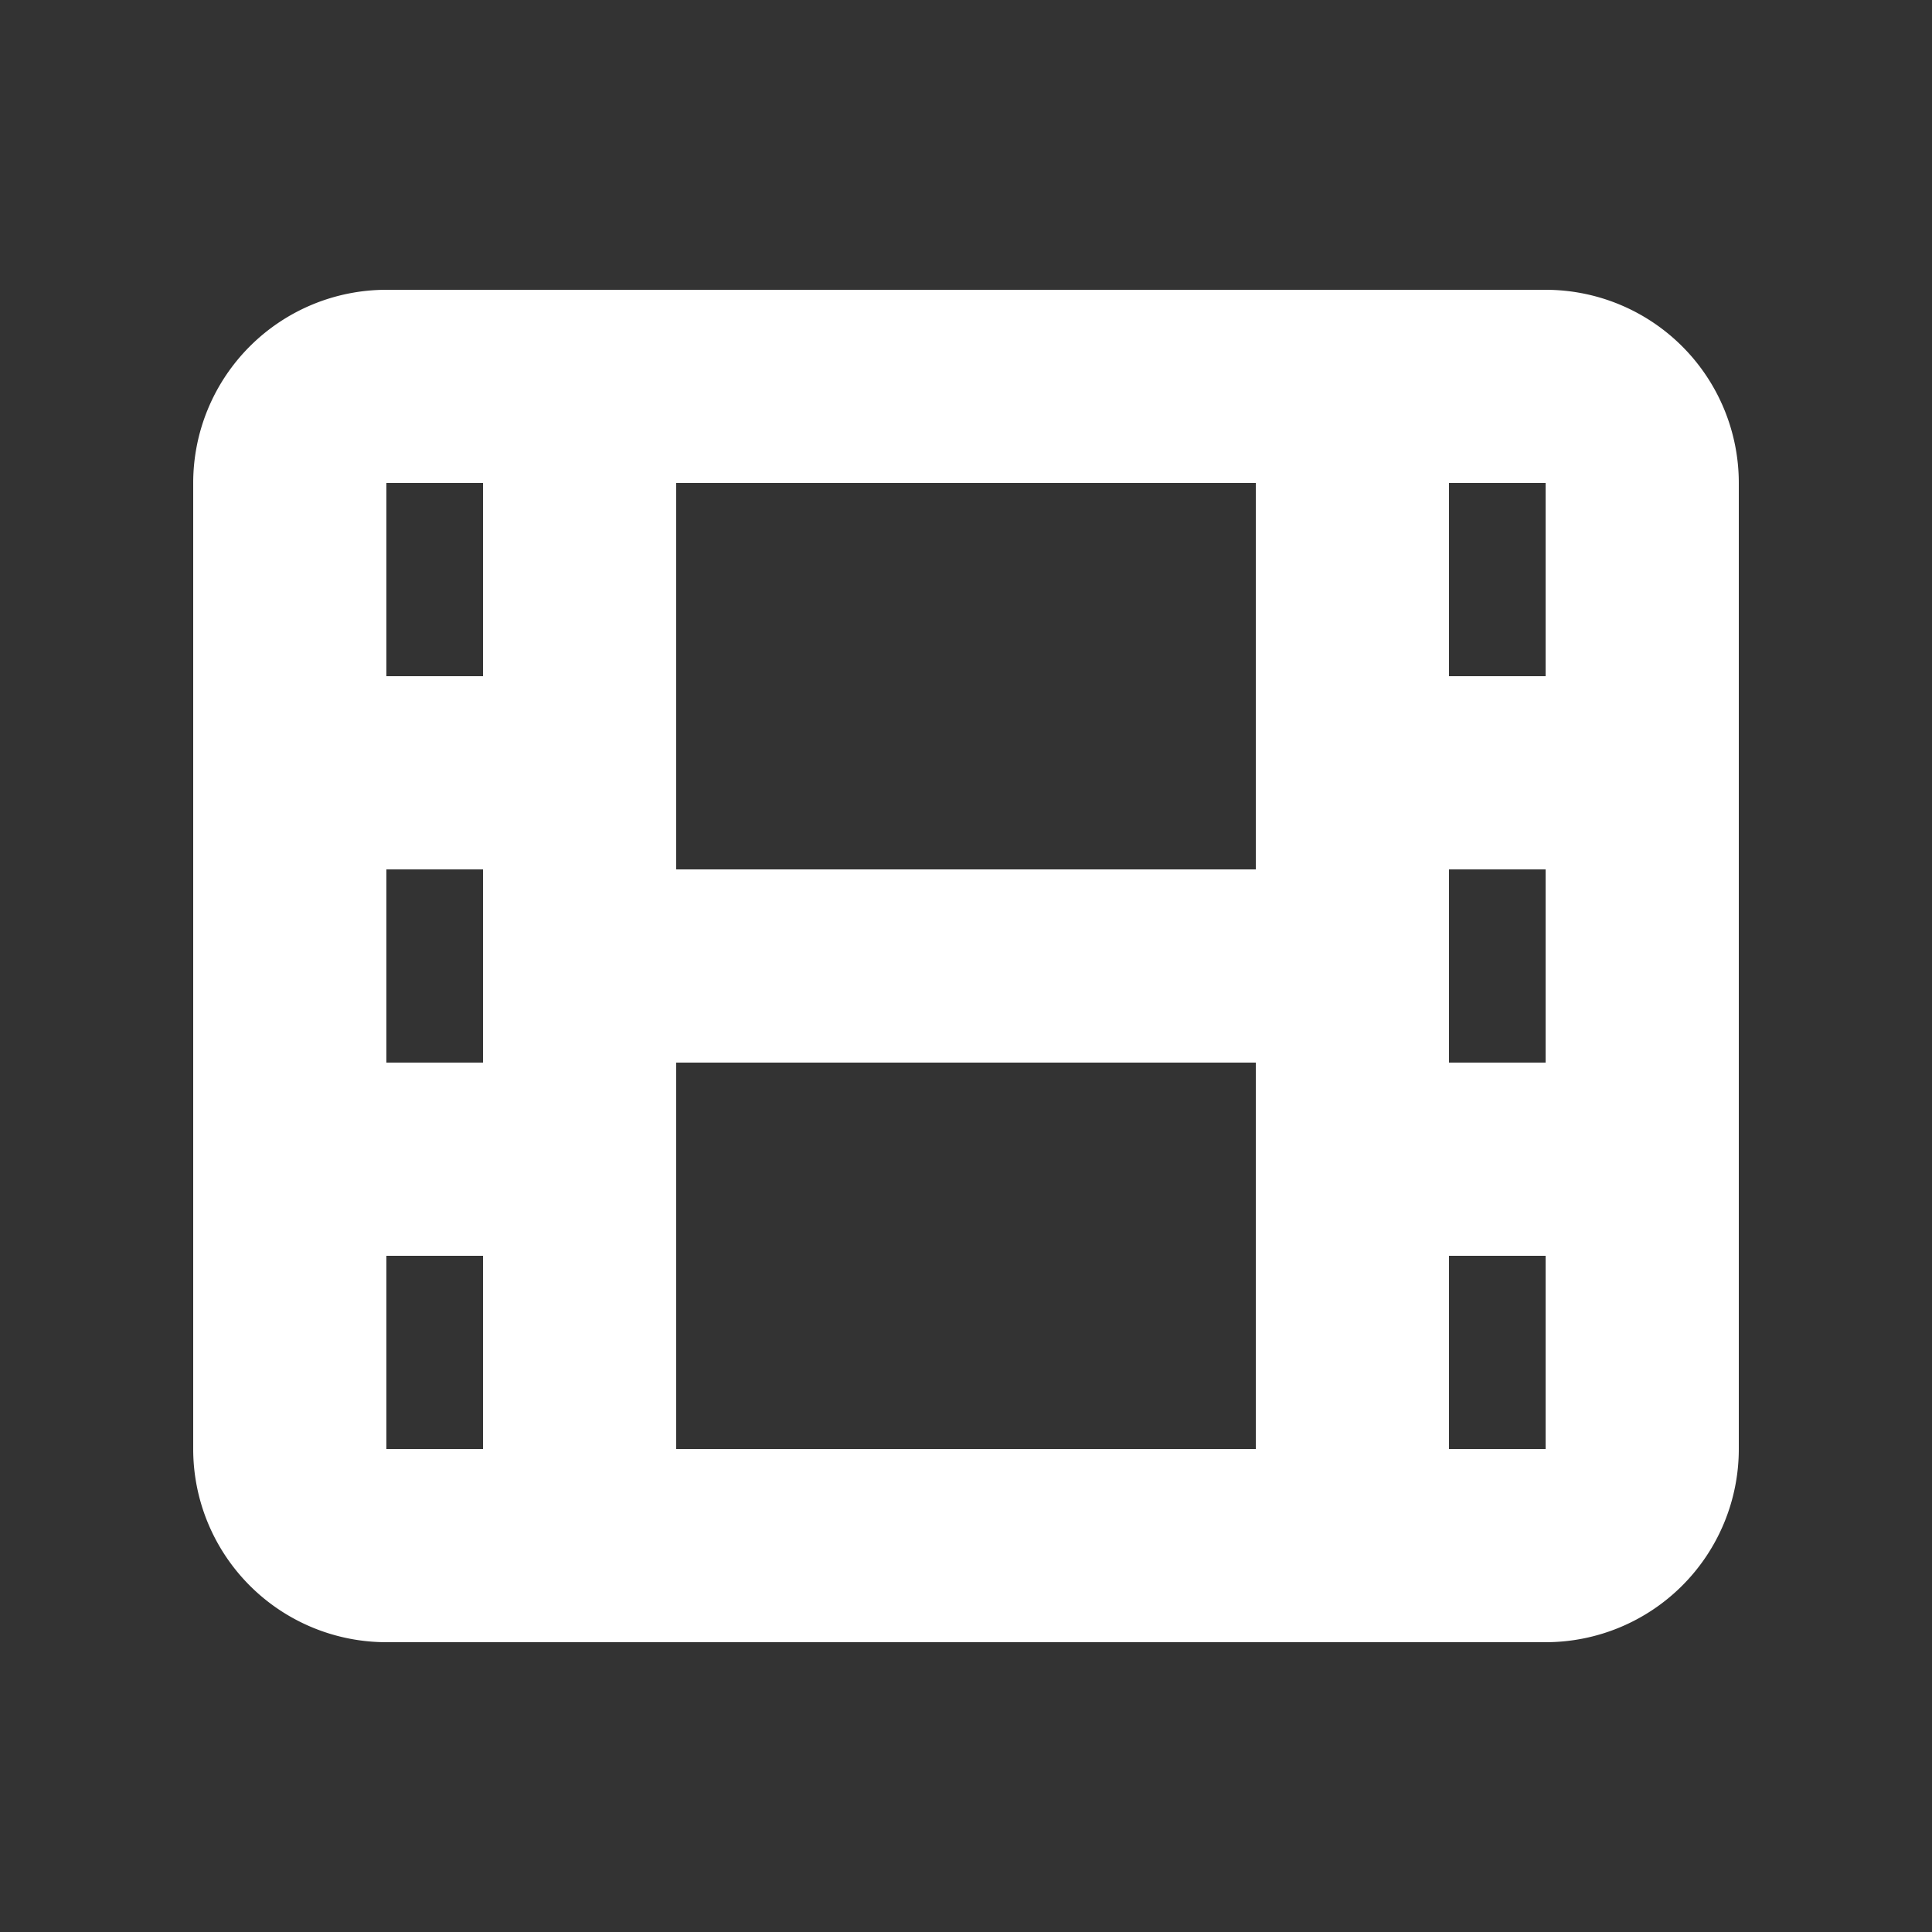 <svg width="46" height="46" fill="#ffffff" viewBox="0 0 24 24" xmlns="http://www.w3.org/2000/svg">
       <rect x="0" y="0" width="24" height="24" fill="#333333" stroke="none"/>
       <path fill-rule="evenodd" d="M4.8 3.6A2.4 2.4 0 0 0 2.4 6v12a2.4 2.4 0 0 0 2.4 2.4h14.4a2.4 2.4 0 0 0 2.4-2.4V6a2.4 2.4 0 0 0-2.4-2.4H4.8ZM8.4 6h7.2v4.8H8.4V6Zm9.6 9.6V18h1.2v-2.4H18Zm-2.4-2.4H8.4V18h7.2v-4.8Zm2.4 0h1.2v-2.4H18v2.4Zm1.2-4.8V6H18v2.4h1.2ZM6 6v2.4H4.8V6H6Zm0 4.8H4.8v2.4H6v-2.4Zm-1.2 4.8H6V18H4.8v-2.4Z" clip-rule="evenodd"></path>
</svg>